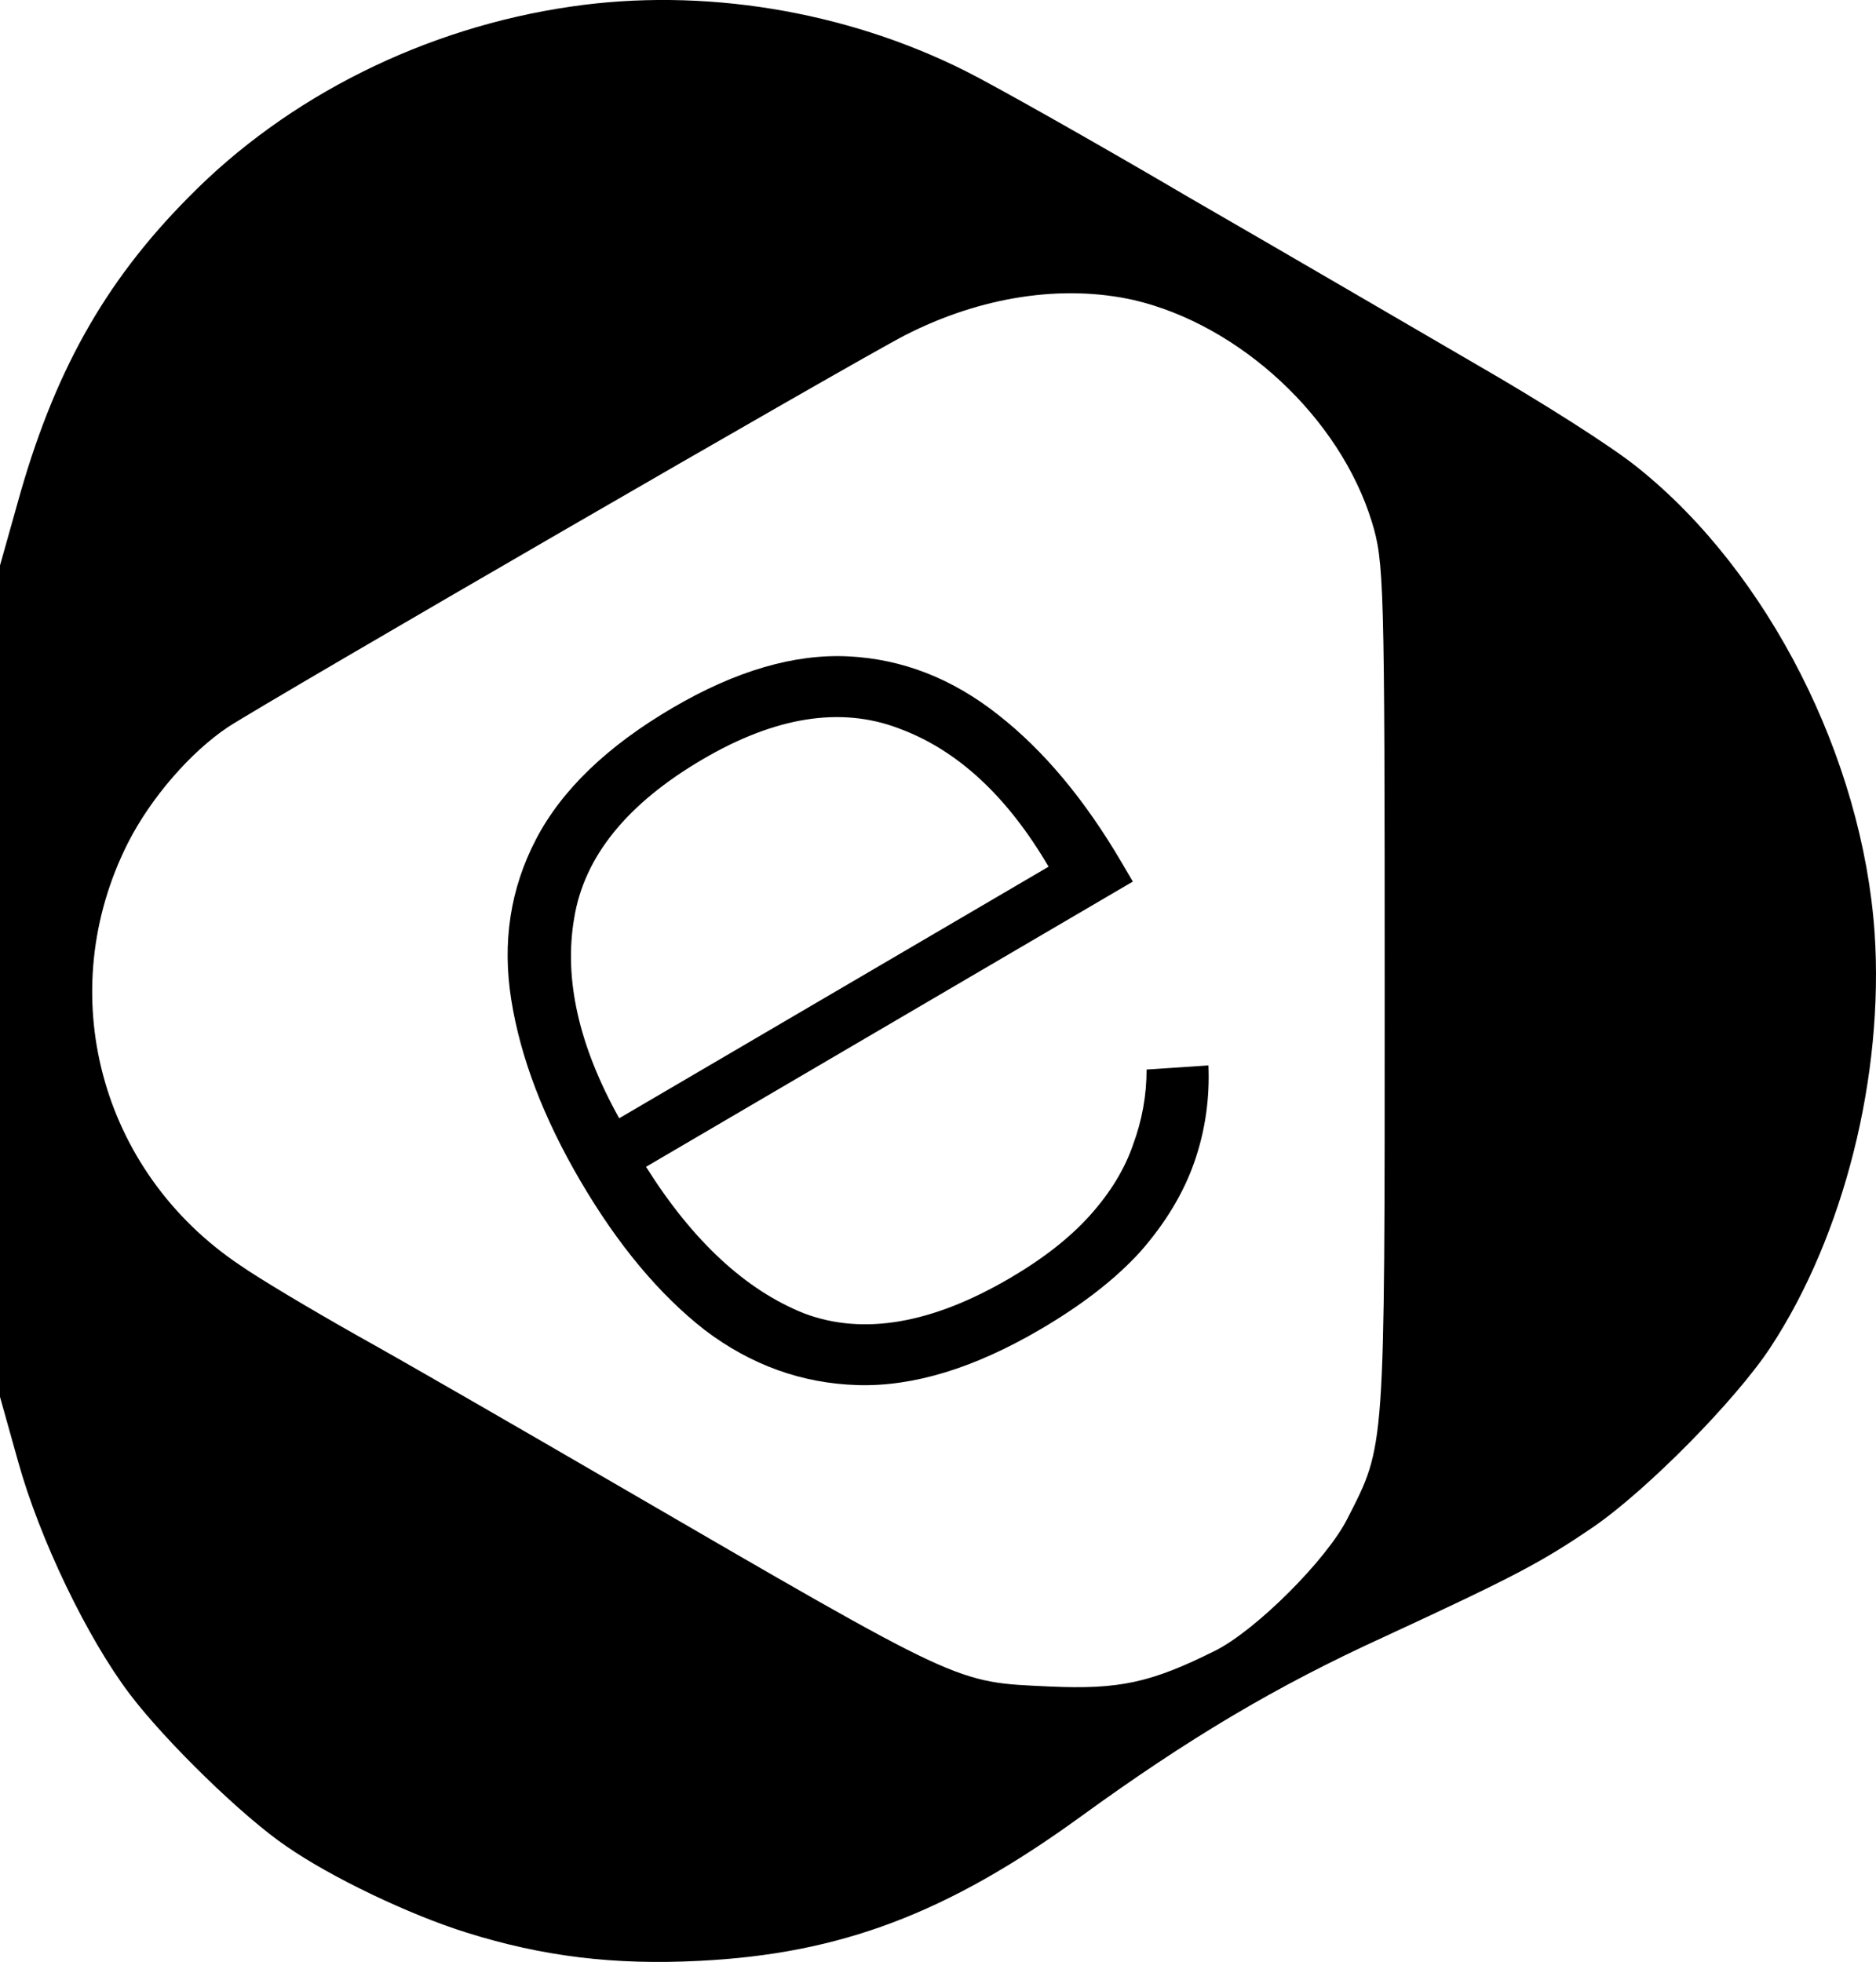 <svg xmlns="http://www.w3.org/2000/svg" fill="none" viewBox="108.67 45.43 391.09 409.07">
<path d="M227.733 46.8C197.333 51.2 168.667 65.467 148 86.533C130.267 104.4 119.733 123.467 112.267 150.533L108.667 163.333V250V336.667L112.4 350C116.933 366.4 126.933 387.067 135.733 398.667C143.2 408.533 159.333 424.267 168.4 430.4C177.6 436.8 194 444.667 206 448.4C221.733 453.333 236.667 455.2 254.533 454.267C283.867 452.8 306.133 444.4 333.867 424.267C356.267 408 374.533 397.067 397.333 386.667C424.4 374.133 430 371.2 440.933 363.733C452.133 356 470.533 337.333 477.733 326.4C493.067 303.067 501.467 269.733 499.467 239.867C496.933 203.467 477.333 164.8 450.267 143.067C444.933 138.667 429.733 129.067 416.533 121.467C403.467 113.867 376.533 98.133 356.667 86.667C336.933 75.067 315.867 63.2 310 60.267C284.8 47.6 255.067 42.8 227.733 46.8ZM345.067 108C367.2 113.2 388 132.533 394.667 154.267C397.2 162.533 397.333 166.533 397.333 251.867C397.333 348.667 397.467 346.533 389.6 362C385.333 370.533 370.533 385.333 362 389.6C348.667 396.267 342 397.733 327.467 397.067C307.6 396.133 309.867 397.2 236.667 354.667C216.933 343.2 192.933 329.333 183.333 324C173.867 318.667 162.667 312 158.667 309.2C129.467 289.6 119.6 252.4 135.333 221.2C140.133 211.733 148.4 202.267 156.133 197.067C164.933 191.333 287.2 120.533 297.333 115.333C313.2 107.2 330.267 104.667 345.067 108Z" fill="black"/>
<path d="M344.83 229.243L243.348 288.711C253.1 304.211 264.097 314.403 276.339 319.288C288.649 323.91 302.95 321.448 319.24 311.902C326.222 307.81 331.802 303.424 335.981 298.742C340.16 294.06 343.118 289.2 344.856 284.163C346.76 279.027 347.706 273.783 347.696 268.43L360.592 267.572C360.883 274.548 359.904 281.262 357.657 287.715C355.409 294.169 351.677 300.375 346.46 306.335C341.312 312.031 334.333 317.461 325.523 322.623C311.726 330.708 299.03 334.575 287.436 334.224C275.841 333.872 265.224 330.045 255.585 322.741C246.112 315.34 237.479 304.991 229.686 291.692C221.991 278.56 217.181 265.97 215.258 253.922C213.334 241.874 215.052 230.707 220.413 220.42C225.773 210.133 235.269 200.995 248.9 193.008C262.032 185.312 274.229 181.738 285.491 182.284C296.754 182.831 307.17 186.887 316.74 194.454C326.213 201.855 334.797 212.122 342.493 225.254L344.83 229.243ZM237.753 278.591L327.267 226.137C318.597 211.343 308.156 201.718 295.943 197.262C283.896 192.71 270.309 194.865 255.183 203.73C239.391 212.983 230.454 224.026 228.371 236.859C226.191 249.525 229.318 263.436 237.753 278.591Z" fill="black"/>
</svg>